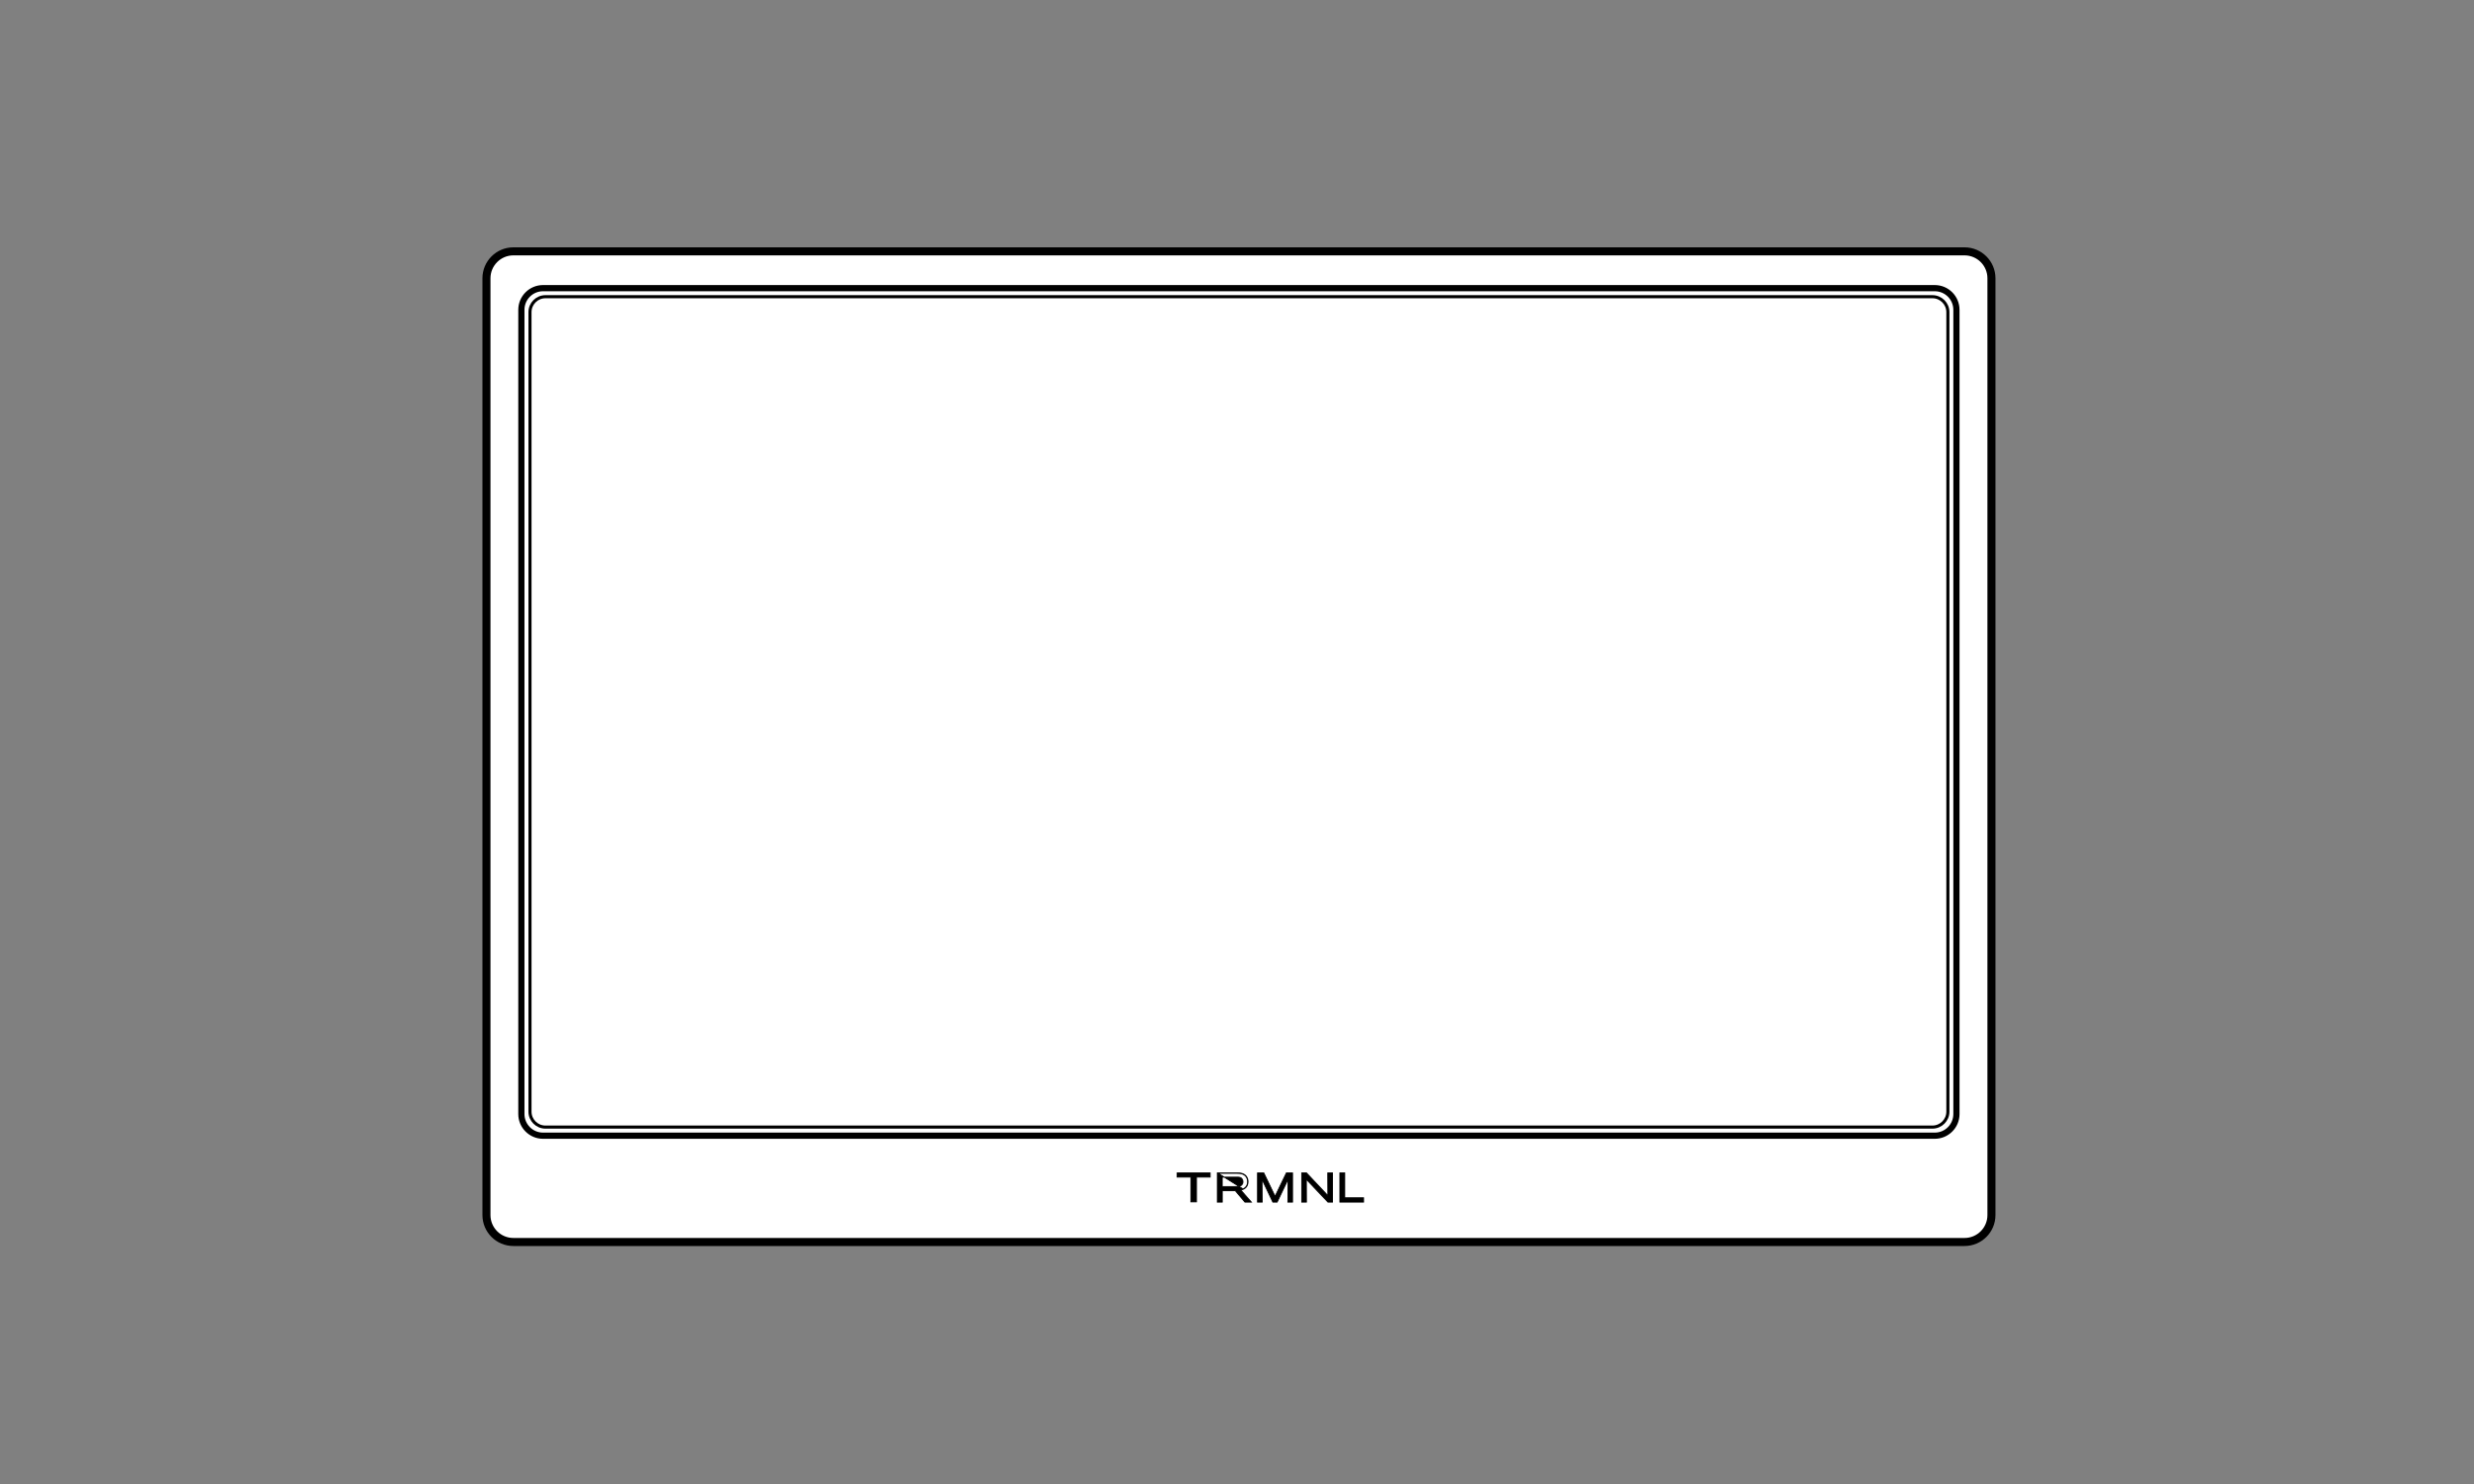 <?xml version="1.0" encoding="UTF-8" standalone="no"?>
<!DOCTYPE svg PUBLIC "-//W3C//DTD SVG 1.1//EN" "http://www.w3.org/Graphics/SVG/1.1/DTD/svg11.dtd">
<svg width="100%" height="100%" viewBox="0 0 200 120" version="1.1" xmlns="http://www.w3.org/2000/svg" xmlns:xlink="http://www.w3.org/1999/xlink" xml:space="preserve" xmlns:serif="http://www.serif.com/" style="fill-rule:evenodd;clip-rule:evenodd;">
    <rect x="0" y="0" width="200" height="120" fill="#808080" stroke="none"/>
    <g>
        <path d="M160.99,22.5L160.99,98.255C160.99,99.455 160.015,100.43 158.815,100.43L41.5,100.43C40.3,100.43 39.325,99.455 39.325,98.255L39.325,22.5C39.325,21.3 40.3,20.325 41.5,20.325L158.815,20.325C160.015,20.325 160.99,21.3 160.99,22.5Z" style="fill:white;stroke:black;stroke-width:0.65px;"/>
        <path d="M158.159,25.051L158.159,90.086C158.159,91.052 157.375,91.836 156.409,91.836L43.898,91.836C42.933,91.836 42.148,91.052 42.148,90.086L42.148,25.051C42.148,24.085 42.933,23.301 43.898,23.301L156.409,23.301C157.375,23.301 158.159,24.085 158.159,25.051Z" style="fill:none;stroke:black;stroke-width:0.5px;"/>
        <path d="M157.468,25.242L157.468,89.89C157.468,90.58 156.908,91.14 156.218,91.14L44.094,91.14C43.404,91.14 42.844,90.58 42.844,89.89L42.844,25.242C42.844,24.552 43.404,23.992 44.094,23.992L156.218,23.992C156.908,23.992 157.468,24.552 157.468,25.242Z" style="fill:none;stroke:black;stroke-width:0.25px;"/>
        <rect x="90.324" y="94.066" width="3.896" height="3.896" style="fill:none;fill-rule:nonzero;"/>
        <g>
            <path d="M108.317,97.206L110.234,97.206L110.234,96.857L108.711,96.857L108.711,94.844L108.317,94.844L108.317,97.206Z" style="fill-rule:nonzero;stroke:black;stroke-width:0.07px;"/>
            <path d="M107.351,97.206L107.72,97.206L107.72,94.844L107.338,94.844L107.338,94.879L107.347,96.683L105.626,94.855L105.615,94.844L105.231,94.844L105.231,97.206L105.612,97.206L105.612,97.171L105.606,95.363L107.341,97.195L107.351,97.206Z" style="fill-rule:nonzero;stroke:black;stroke-width:0.07px;"/>
            <path d="M104.111,97.206L104.49,97.206L104.49,94.844L103.992,94.844L103.982,94.864L103.078,96.74L102.175,94.864L102.165,94.844L101.66,94.844L101.66,97.206L102.036,97.206L102.036,97.171L102.021,95.361L102.888,97.186L102.897,97.206L103.247,97.206L103.256,97.186L104.127,95.361L104.112,97.171L104.111,97.206Z" style="fill-rule:nonzero;stroke:black;stroke-width:0.07px;"/>
            <path d="M100.371,94.915L100.38,94.881C100.278,94.854 100.204,94.844 100.007,94.844L98.41,94.844L98.41,97.206L98.808,97.206L98.808,96.287L99.864,96.287L100.63,97.194L100.64,97.206L101.159,97.206L101.108,97.148L100.302,96.225C100.394,96.208 100.446,96.191 100.497,96.171L100.498,96.171C100.863,96.019 100.89,95.677 100.89,95.551C100.89,95.221 100.704,94.966 100.38,94.881L100.371,94.915ZM100.371,94.915C100.679,94.996 100.855,95.236 100.855,95.551C100.855,95.674 100.829,95.996 100.484,96.139L98.48,94.879L100.007,94.879C100.202,94.879 100.273,94.889 100.371,94.915ZM100.428,95.357L100.428,95.358C100.479,95.444 100.482,95.524 100.482,95.564C100.482,95.687 100.434,95.757 100.406,95.792L100.405,95.792C100.348,95.865 100.27,95.904 100.182,95.925C100.093,95.946 99.996,95.948 99.903,95.948L98.805,95.948L98.805,95.187L100.03,95.187C100.119,95.187 100.196,95.191 100.263,95.214C100.328,95.237 100.383,95.279 100.428,95.357Z" style="fill-rule:nonzero;stroke:black;stroke-width:0.07px;"/>
            <path d="M96.723,95.184L97.832,95.184L97.832,94.844L95.164,94.844L95.164,95.184L96.269,95.184L96.269,97.187L96.723,97.187L96.723,95.184Z" style="fill-rule:nonzero;stroke:black;stroke-width:0.07px;"/>
        </g>
    </g>
</svg>

